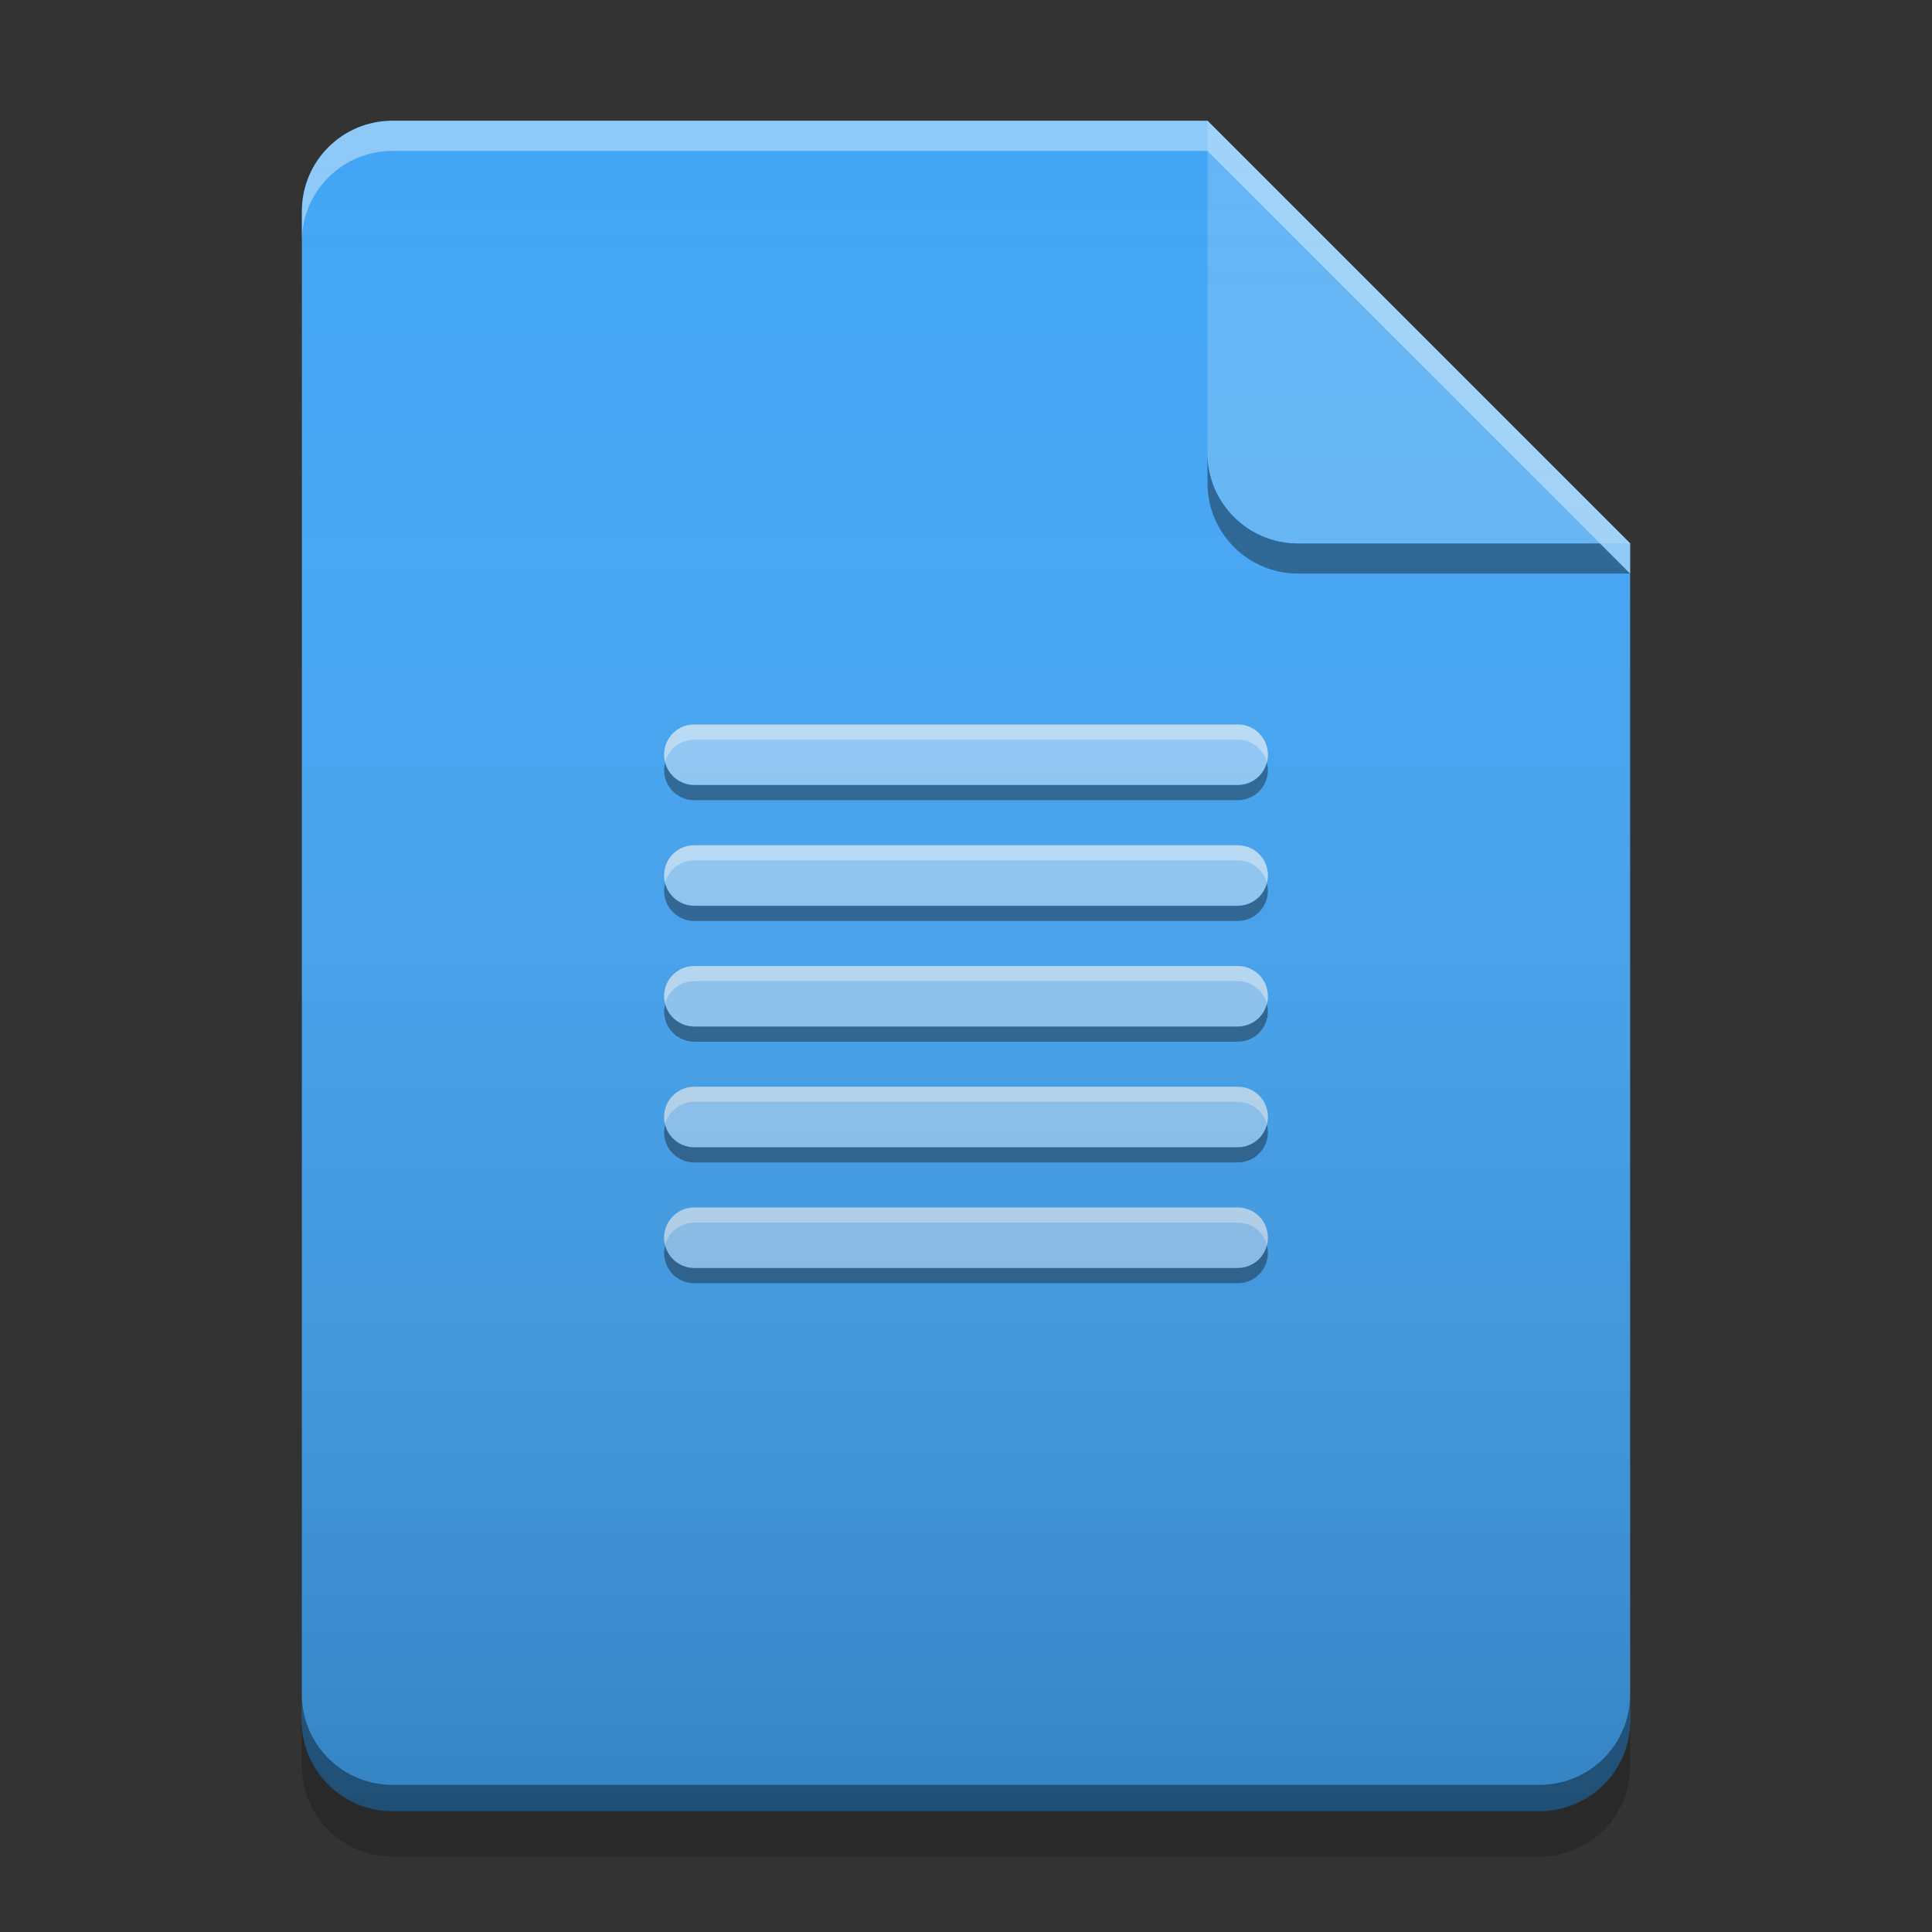 
<svg xmlns="http://www.w3.org/2000/svg" xmlns:xlink="http://www.w3.org/1999/xlink" width="64" height="64" viewBox="0 0 64 64" version="1.1">
<rect x="0" y="0" width="64" height="64" fill="#333333" stroke="none"/>
<defs>
<linearGradient id="linear0" gradientUnits="userSpaceOnUse" x1="32" y1="60" x2="32" y2="4" gradientTransform="matrix(1,0,0,1,-0,0)">
<stop offset="0" style="stop-color:rgb(0%,0%,0%);stop-opacity:0.2;"/>
<stop offset="1" style="stop-color:rgb(100%,100%,100%);stop-opacity:0;"/>
</linearGradient>
</defs>
<g id="surface1">
<path style=" stroke:none;fill-rule:nonzero;fill:rgb(25.882%,64.706%,96.078%);fill-opacity:1;" d="M 40 4 L 13 4 C 11.34 4 10 5.34 10 7 L 10 57 C 10 58.66 11.34 60 13 60 L 51 60 C 52.66 60 54 58.66 54 57 L 54 18 Z M 40 4 "/>
<path style=" stroke:none;fill-rule:nonzero;fill:rgb(56.471%,79.216%,97.647%);fill-opacity:1;" d="M 23 24 C 22.445 24 22 24.445 22 25 C 22 25.555 22.445 26 23 26 L 41 26 C 41.555 26 42 25.555 42 25 C 42 24.445 41.555 24 41 24 Z M 23 28 C 22.445 28 22 28.445 22 29 C 22 29.555 22.445 30 23 30 L 41 30 C 41.555 30 42 29.555 42 29 C 42 28.445 41.555 28 41 28 Z M 23 32 C 22.445 32 22 32.445 22 33 C 22 33.555 22.445 34 23 34 L 41 34 C 41.555 34 42 33.555 42 33 C 42 32.445 41.555 32 41 32 Z M 23 36 C 22.445 36 22 36.445 22 37 C 22 37.555 22.445 38 23 38 L 41 38 C 41.555 38 42 37.555 42 37 C 42 36.445 41.555 36 41 36 Z M 23 40 C 22.445 40 22 40.445 22 41 C 22 41.555 22.445 42 23 42 L 41 42 C 41.555 42 42 41.555 42 41 C 42 40.445 41.555 40 41 40 Z M 23 40 "/>
<path style=" stroke:none;fill-rule:nonzero;fill:rgb(0%,0%,0%);fill-opacity:0.4;" d="M 40 15 L 40 16 C 40 17.66 41.34 19 43 19 L 54 19 L 53 18 L 43 18 C 41.34 18 40 16.66 40 15 Z M 40 15 "/>
<path style=" stroke:none;fill-rule:nonzero;fill:rgb(39.216%,70.98%,96.471%);fill-opacity:0.996;" d="M 54 18 L 40 4 L 40 15 C 40 16.66 41.34 18 43 18 Z M 54 18 "/>
<path style=" stroke:none;fill-rule:nonzero;fill:rgb(100%,100%,100%);fill-opacity:0.4;" d="M 13 4 C 11.34 4 10 5.34 10 7 L 10 8 C 10 6.34 11.34 5 13 5 L 40 5 L 54 19 L 54 18 L 40 4 Z M 13 4 "/>
<path style=" stroke:none;fill-rule:nonzero;fill:rgb(0%,0%,0%);fill-opacity:0.2;" d="M 10 56.984 L 10 58.5 C 10 60.164 11.34 61.5 13 61.5 L 51 61.5 C 52.66 61.5 54 60.164 54 58.5 L 54 56.984 C 54 58.648 52.66 59.984 51 59.984 L 13 59.984 C 11.34 59.984 10 58.648 10 56.984 Z M 10 56.984 "/>
<path style=" stroke:none;fill-rule:nonzero;fill:rgb(0%,0%,0%);fill-opacity:0.4;" d="M 10 56.125 L 10 57 C 10 58.66 11.34 60 13 60 L 51 60 C 52.66 60 54 58.66 54 57 L 54 56.125 C 54 57.785 52.66 59.125 51 59.125 L 13 59.125 C 11.34 59.125 10 57.785 10 56.125 Z M 10 56.125 "/>
<path style=" stroke:none;fill-rule:nonzero;fill:rgb(100%,100%,100%);fill-opacity:0.4;" d="M 23 24 C 22.445 24 22 24.445 22 25 C 22 25.086 22.012 25.168 22.031 25.246 C 22.145 24.816 22.535 24.5 23 24.5 L 41 24.5 C 41.465 24.5 41.855 24.816 41.969 25.246 C 41.988 25.168 42 25.086 42 25 C 42 24.445 41.555 24 41 24 Z M 23 28 C 22.445 28 22 28.445 22 29 C 22 29.086 22.012 29.168 22.031 29.246 C 22.145 28.816 22.535 28.5 23 28.5 L 41 28.5 C 41.465 28.5 41.855 28.816 41.969 29.246 C 41.988 29.168 42 29.086 42 29 C 42 28.445 41.555 28 41 28 Z M 23 32 C 22.445 32 22 32.445 22 33 C 22 33.086 22.012 33.168 22.031 33.246 C 22.145 32.816 22.535 32.5 23 32.5 L 41 32.5 C 41.465 32.5 41.855 32.816 41.969 33.246 C 41.988 33.168 42 33.086 42 33 C 42 32.445 41.555 32 41 32 Z M 23 36 C 22.445 36 22 36.445 22 37 C 22 37.086 22.012 37.168 22.031 37.246 C 22.145 36.816 22.535 36.5 23 36.5 L 41 36.5 C 41.465 36.5 41.855 36.816 41.969 37.246 C 41.988 37.168 42 37.086 42 37 C 42 36.445 41.555 36 41 36 Z M 23 40 C 22.445 40 22 40.445 22 41 C 22 41.086 22.012 41.168 22.031 41.246 C 22.145 40.816 22.535 40.5 23 40.5 L 41 40.5 C 41.465 40.5 41.855 40.816 41.969 41.246 C 41.988 41.168 42 41.086 42 41 C 42 40.445 41.555 40 41 40 Z M 23 40 "/>
<path style=" stroke:none;fill-rule:nonzero;fill:rgb(1.961%,1.961%,1.961%);fill-opacity:0.4;" d="M 23 42.508 C 22.445 42.508 22 42.062 22 41.508 C 22 41.422 22.012 41.34 22.031 41.262 C 22.145 41.691 22.535 42.008 23 42.008 L 41 42.008 C 41.465 42.008 41.855 41.691 41.965 41.262 C 41.988 41.34 42 41.422 42 41.508 C 42 42.062 41.555 42.508 41 42.508 Z M 23 38.508 C 22.445 38.508 22 38.062 22 37.508 C 22 37.422 22.012 37.34 22.031 37.262 C 22.145 37.691 22.535 38.008 23 38.008 L 41 38.008 C 41.465 38.008 41.855 37.691 41.965 37.262 C 41.988 37.34 42 37.422 42 37.508 C 42 38.062 41.555 38.508 41 38.508 Z M 23 34.508 C 22.445 34.508 22 34.062 22 33.508 C 22 33.422 22.012 33.34 22.031 33.262 C 22.145 33.691 22.535 34.008 23 34.008 L 41 34.008 C 41.465 34.008 41.855 33.691 41.965 33.262 C 41.988 33.34 42 33.422 42 33.508 C 42 34.062 41.555 34.508 41 34.508 Z M 23 30.508 C 22.445 30.508 22 30.062 22 29.508 C 22 29.422 22.012 29.34 22.031 29.262 C 22.145 29.691 22.535 30.008 23 30.008 L 41 30.008 C 41.465 30.008 41.855 29.691 41.965 29.262 C 41.988 29.34 42 29.422 42 29.508 C 42 30.062 41.555 30.508 41 30.508 Z M 23 26.508 C 22.445 26.508 22 26.062 22 25.508 C 22 25.422 22.012 25.34 22.031 25.262 C 22.145 25.691 22.535 26.008 23 26.008 L 41 26.008 C 41.465 26.008 41.855 25.691 41.965 25.262 C 41.988 25.34 42 25.422 42 25.508 C 42 26.062 41.555 26.508 41 26.508 Z M 23 26.508 "/>
<path style=" stroke:none;fill-rule:nonzero;fill:url(#linear0);" d="M 40 4 L 13 4 C 11.34 4 10 5.34 10 7 L 10 57 C 10 58.66 11.34 60 13 60 L 51 60 C 52.66 60 54 58.66 54 57 L 54 18 Z M 40 4 "/>
</g>
</svg>
